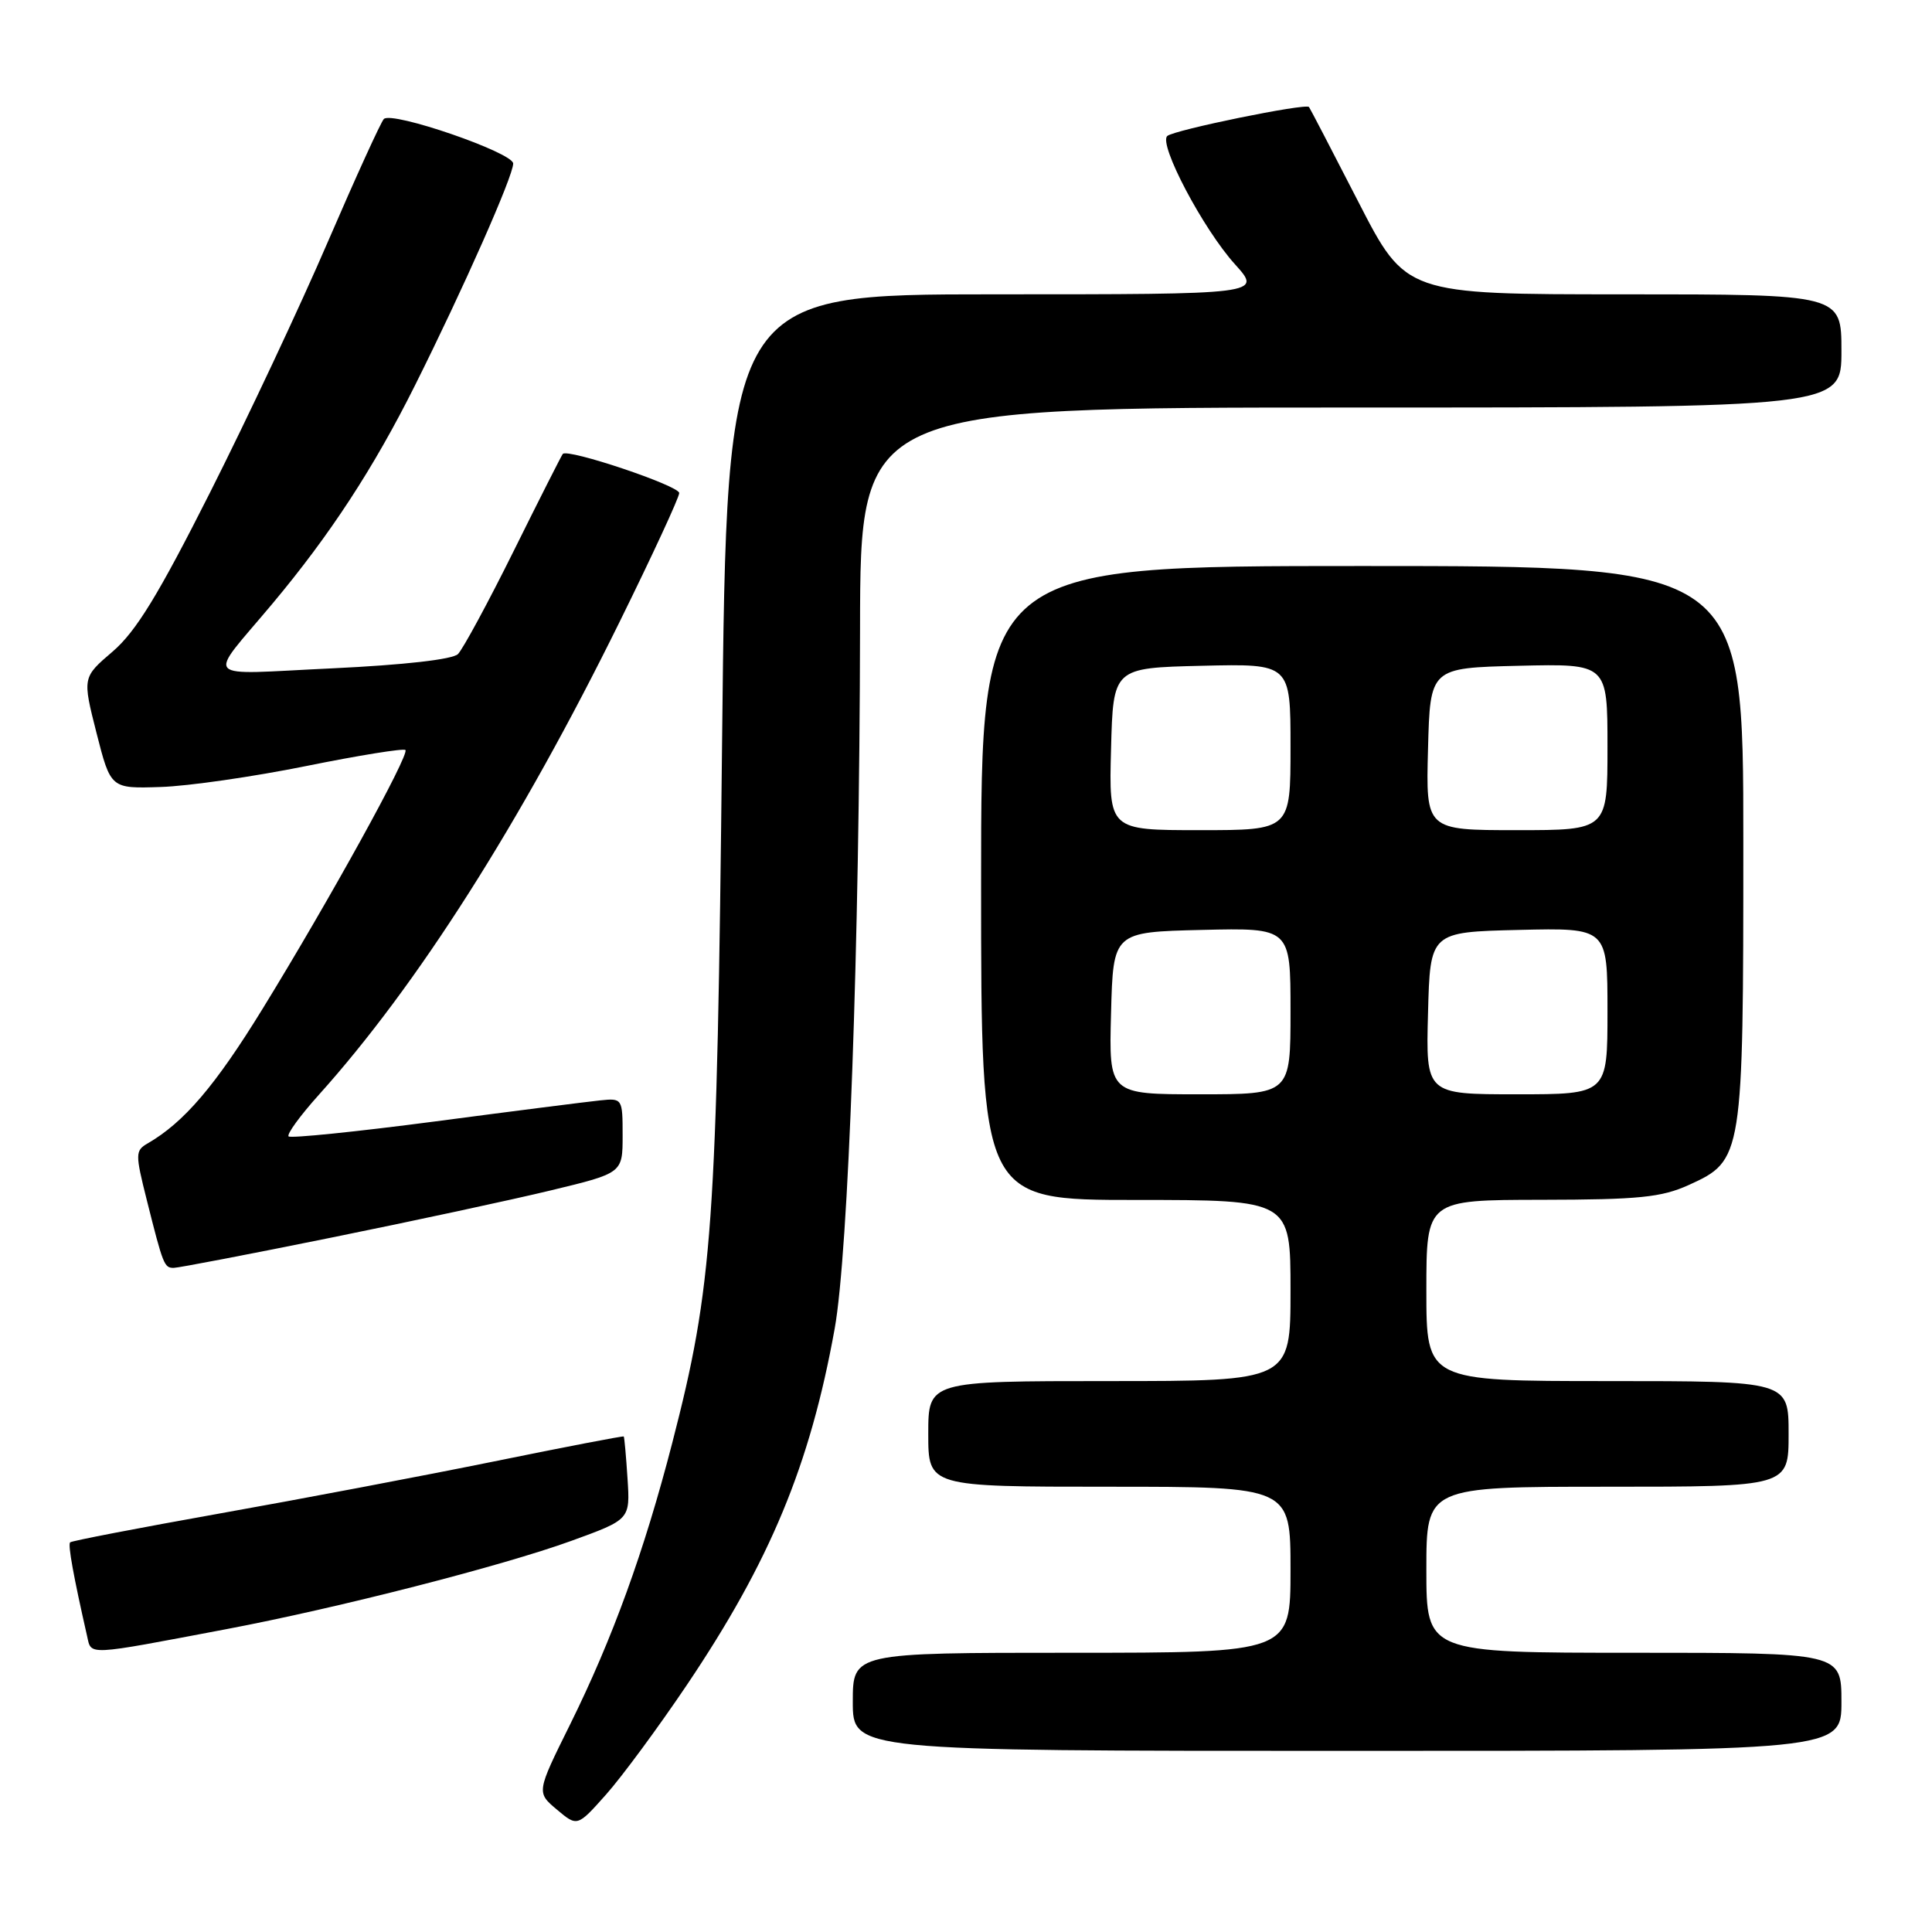 <?xml version="1.0" encoding="UTF-8" standalone="no"?>
<!DOCTYPE svg PUBLIC "-//W3C//DTD SVG 1.1//EN" "http://www.w3.org/Graphics/SVG/1.1/DTD/svg11.dtd" >
<svg xmlns="http://www.w3.org/2000/svg" xmlns:xlink="http://www.w3.org/1999/xlink" version="1.1" viewBox="0 0 256 256">
 <g >
 <path fill="currentColor"
d=" M 90.99 223.30 C 102.04 206.89 107.34 194.13 110.60 176.05 C 112.42 165.94 113.89 125.31 113.96 83.25 C 114.00 54.00 114.00 54.00 179.00 54.00 C 244.00 54.00 244.00 54.00 244.00 46.50 C 244.00 39.00 244.00 39.00 215.14 39.00 C 186.28 39.00 186.28 39.00 179.99 26.75 C 176.53 20.01 173.59 14.36 173.45 14.18 C 173.03 13.65 155.57 17.22 154.67 18.02 C 153.48 19.08 159.43 30.37 163.65 35.03 C 167.23 39.00 167.23 39.00 131.77 39.00 C 96.31 39.00 96.31 39.00 95.68 98.25 C 95.00 162.70 94.45 170.37 89.07 191.22 C 85.36 205.57 81.17 217.12 75.54 228.50 C 71.08 237.50 71.08 237.50 73.79 239.78 C 76.50 242.06 76.50 242.06 80.31 237.78 C 82.40 235.43 87.21 228.91 90.99 223.30 Z  M 244.00 225.50 C 244.00 219.00 244.00 219.00 216.50 219.00 C 189.00 219.00 189.00 219.00 189.00 208.00 C 189.00 197.00 189.00 197.00 213.00 197.00 C 237.00 197.00 237.00 197.00 237.00 190.00 C 237.00 183.00 237.00 183.00 213.00 183.00 C 189.00 183.00 189.00 183.00 189.00 171.00 C 189.00 159.00 189.00 159.00 204.25 158.98 C 217.19 158.96 220.15 158.66 223.79 157.01 C 230.94 153.76 231.00 153.39 231.00 111.53 C 231.00 75.00 231.00 75.00 180.50 75.00 C 130.00 75.00 130.00 75.00 130.00 117.00 C 130.00 159.00 130.00 159.00 150.50 159.00 C 171.00 159.00 171.00 159.00 171.00 171.00 C 171.00 183.00 171.00 183.00 147.00 183.00 C 123.00 183.00 123.00 183.00 123.00 190.00 C 123.00 197.00 123.00 197.00 147.00 197.00 C 171.00 197.00 171.00 197.00 171.00 208.00 C 171.00 219.00 171.00 219.00 142.00 219.00 C 113.00 219.00 113.00 219.00 113.00 225.50 C 113.00 232.00 113.00 232.00 178.50 232.00 C 244.00 232.00 244.00 232.00 244.00 225.50 Z  M 30.00 215.87 C 44.78 213.07 66.53 207.50 75.71 204.17 C 83.50 201.34 83.50 201.34 83.15 195.92 C 82.96 192.94 82.73 190.43 82.65 190.34 C 82.57 190.25 74.85 191.73 65.50 193.64 C 56.15 195.54 39.76 198.65 29.08 200.55 C 18.39 202.46 9.49 204.17 9.29 204.37 C 8.98 204.69 9.74 208.88 11.54 216.79 C 12.13 219.38 11.26 219.42 30.00 215.87 Z  M 43.80 164.01 C 54.63 161.82 67.78 158.99 73.00 157.73 C 82.50 155.44 82.50 155.44 82.50 150.47 C 82.50 145.55 82.47 145.50 79.50 145.81 C 77.85 145.98 68.00 147.23 57.62 148.60 C 47.24 149.96 38.52 150.85 38.24 150.58 C 37.97 150.30 39.76 147.84 42.22 145.10 C 55.28 130.58 68.94 109.10 82.08 82.44 C 86.44 73.60 90.00 65.90 90.00 65.33 C 90.00 64.36 75.21 59.39 74.57 60.15 C 74.41 60.34 71.48 66.12 68.07 73.00 C 64.66 79.88 61.33 86.02 60.68 86.67 C 59.96 87.38 53.53 88.11 44.01 88.56 C 26.37 89.38 27.35 90.44 36.09 80.00 C 43.74 70.86 49.50 62.04 54.98 51.08 C 61.41 38.22 68.00 23.33 68.00 21.67 C 68.00 20.22 51.91 14.68 50.86 15.77 C 50.47 16.17 47.14 23.47 43.46 32.00 C 39.79 40.53 32.77 55.46 27.86 65.20 C 20.98 78.84 18.02 83.68 14.93 86.33 C 10.92 89.76 10.92 89.76 12.79 97.13 C 14.67 104.50 14.67 104.50 21.29 104.28 C 24.93 104.17 33.62 102.91 40.59 101.50 C 47.56 100.09 53.47 99.14 53.72 99.38 C 54.30 99.97 43.61 119.34 34.79 133.68 C 28.53 143.86 24.38 148.73 19.56 151.51 C 17.92 152.46 17.91 152.89 19.45 159.01 C 21.62 167.65 21.76 168.00 23.02 168.00 C 23.61 168.00 32.96 166.21 43.80 164.01 Z  M 147.22 134.25 C 147.50 123.50 147.50 123.50 159.25 123.22 C 171.00 122.94 171.00 122.94 171.00 133.97 C 171.00 145.00 171.00 145.00 158.97 145.00 C 146.93 145.00 146.93 145.00 147.22 134.25 Z  M 189.22 134.25 C 189.50 123.50 189.50 123.50 201.25 123.22 C 213.00 122.94 213.00 122.94 213.00 133.97 C 213.00 145.00 213.00 145.00 200.97 145.00 C 188.93 145.00 188.93 145.00 189.22 134.25 Z  M 147.22 99.25 C 147.50 88.50 147.50 88.50 159.25 88.22 C 171.00 87.94 171.00 87.94 171.00 98.97 C 171.00 110.00 171.00 110.00 158.97 110.00 C 146.93 110.00 146.93 110.00 147.22 99.25 Z  M 189.22 99.25 C 189.50 88.50 189.50 88.50 201.25 88.22 C 213.00 87.94 213.00 87.94 213.00 98.97 C 213.00 110.00 213.00 110.00 200.97 110.00 C 188.93 110.00 188.93 110.00 189.22 99.25 Z "/>
</g>
</svg>